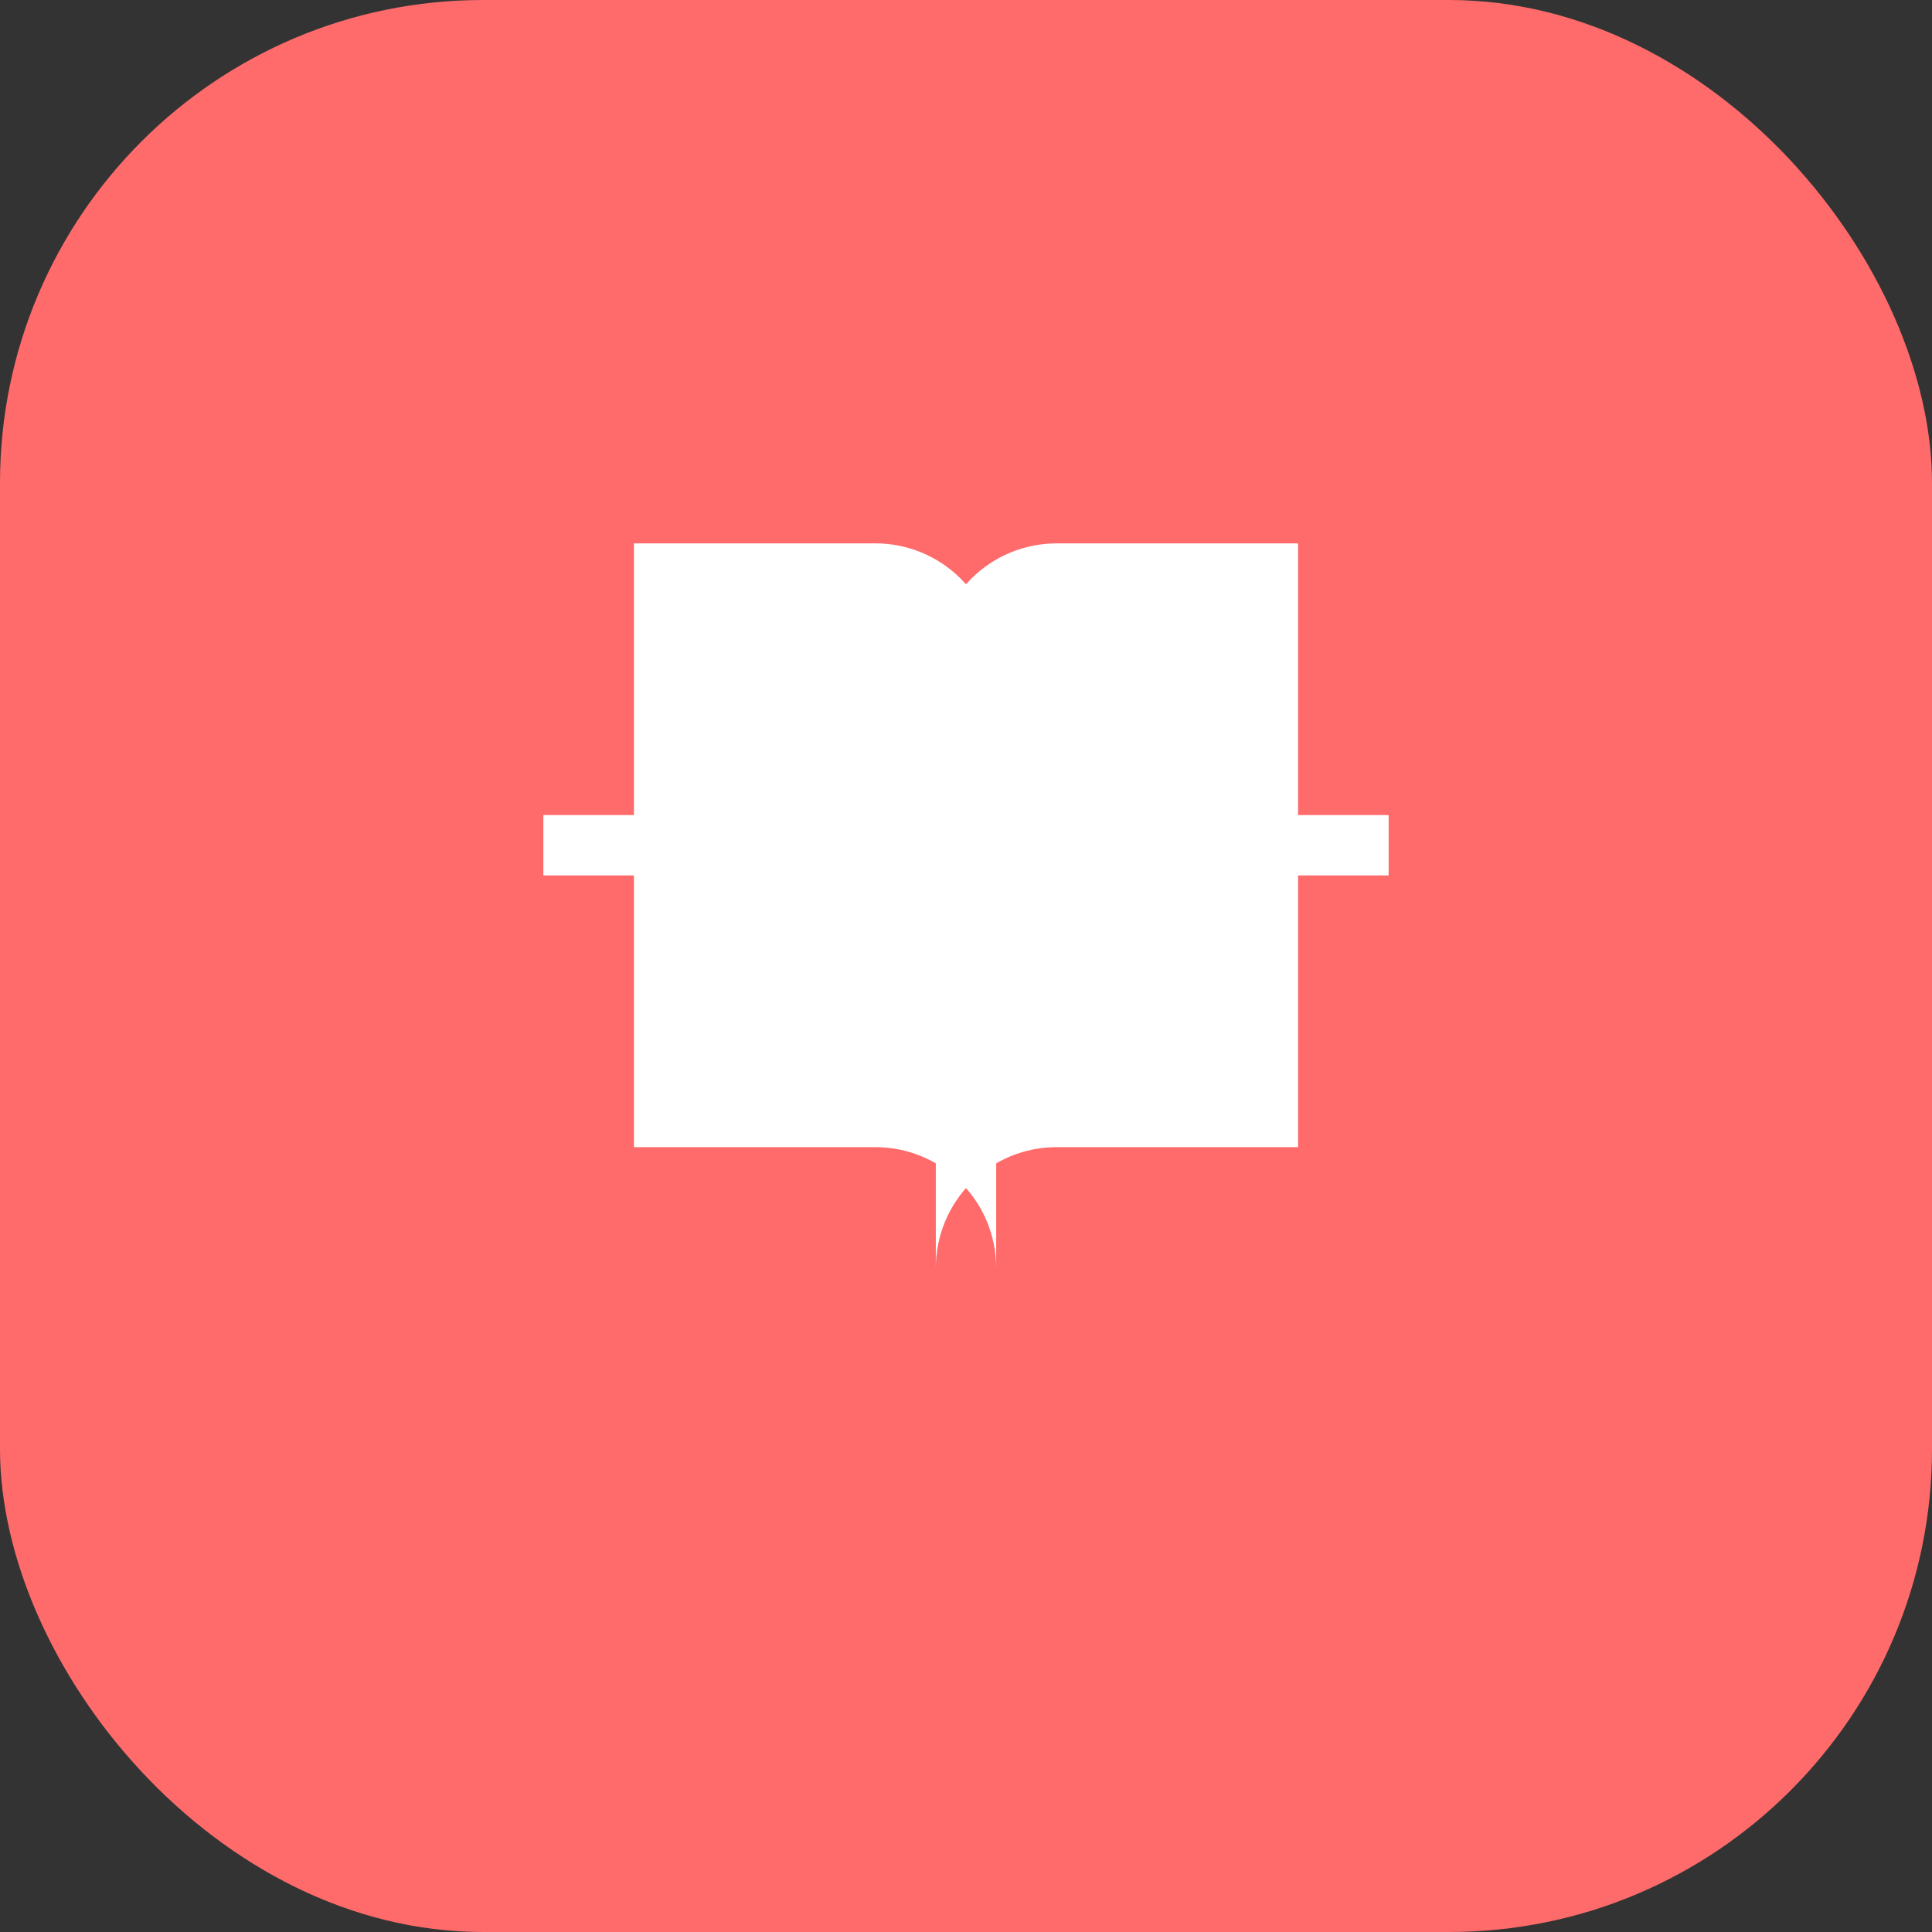<svg width="32" height="32" viewBox="0 0 32 32" fill="none" xmlns="http://www.w3.org/2000/svg"
    className="flex-shrink-0">
    <rect x="0" y="0" width="32" height="32" fill="#333333" stroke="none"/>
    <rect width="32" height="32" rx="8" fill="#FF6B6B" />
    <path
        d="M10.5 9H14.5C15.03 9 15.539 9.211 15.914 9.586C16.289 9.961 16.5 10.47 16.5 11V21C16.5 20.47 16.289 19.961 15.914 19.586C15.539 19.211 15.03 19 14.5 19H10.5V9Z"
        fill="white" />
    <path
        d="M21.5 9H17.5C16.97 9 16.461 9.211 16.086 9.586C15.711 9.961 15.5 10.47 15.5 11V21C15.5 20.47 15.711 19.961 16.086 19.586C16.461 19.211 16.97 19 17.5 19H21.5V9Z"
        fill="white" />
    <path d="M9 14H23" stroke="white" strokeWidth="2" strokeLinecap="round" strokeLinejoin="round" />
</svg>
